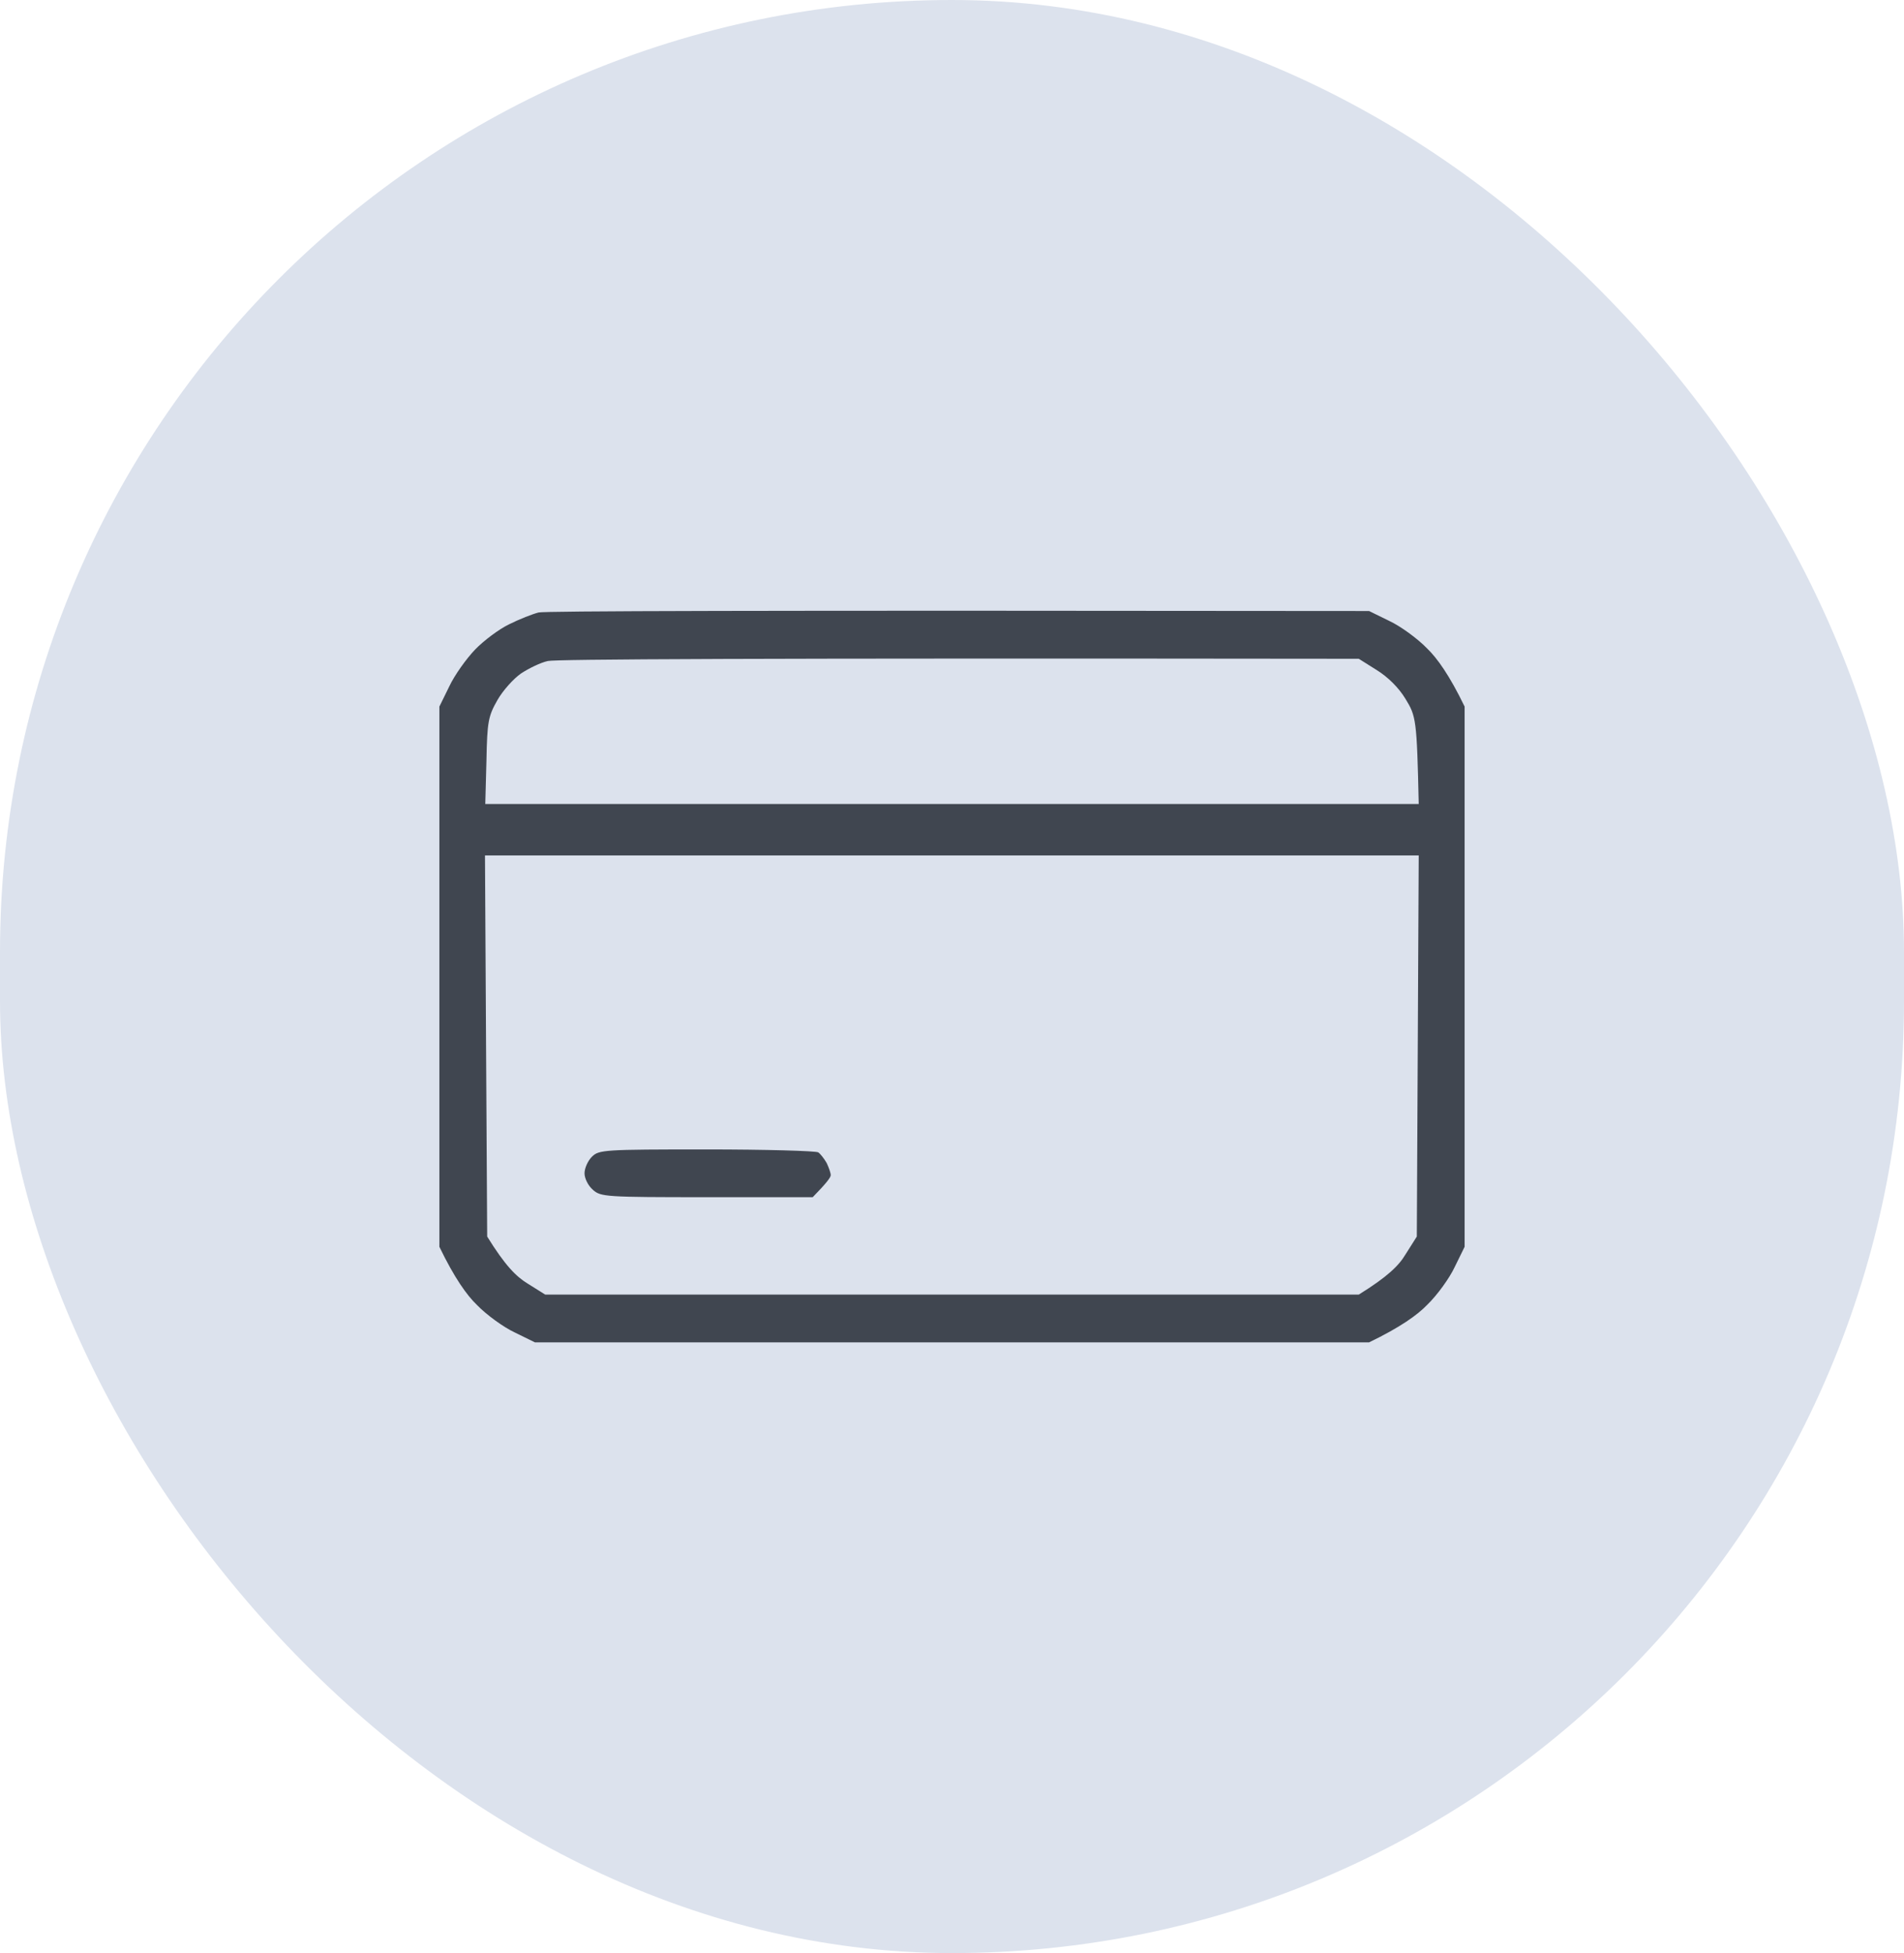 <svg width="39" height="40" viewBox="0 0 39 40" fill="none" xmlns="http://www.w3.org/2000/svg">
<rect width="39" height="40" rx="19.5" fill="#DCE2ED"/>
<path d="M28.043 12.514L28.457 12.717C28.683 12.822 29.037 13.078 29.232 13.281C29.436 13.477 29.691 13.831 30 14.471V25.535L29.797 25.949C29.692 26.175 29.436 26.529 29.232 26.725C29.037 26.928 28.683 27.184 28.043 27.492H10.957L10.543 27.289C10.317 27.184 9.963 26.928 9.768 26.725C9.564 26.529 9.309 26.175 9 25.535V14.471L9.203 14.057C9.309 13.831 9.55 13.493 9.73 13.305C9.911 13.117 10.226 12.883 10.43 12.785C10.64 12.68 10.912 12.574 11.032 12.544C11.16 12.514 15.037 12.499 28.043 12.514ZM9.934 17.52L9.956 21.418L9.979 25.325C10.347 25.92 10.573 26.145 10.807 26.288L11.168 26.514H27.832C28.427 26.145 28.653 25.919 28.788 25.693L29.021 25.325L29.06 17.52H9.934ZM27.832 13.492C15.169 13.477 11.366 13.501 11.221 13.538C11.078 13.568 10.829 13.689 10.671 13.794C10.52 13.899 10.302 14.14 10.19 14.336C10.001 14.667 9.979 14.78 9.964 15.577L9.94 16.466H29.06C29.022 14.735 29.006 14.666 28.788 14.312C28.653 14.087 28.427 13.862 28.193 13.719L27.832 13.492Z" fill="#404650"/>
<path d="M11.973 24.03C11.973 23.925 12.041 23.774 12.124 23.691C12.267 23.548 12.372 23.541 14.472 23.541C15.684 23.541 16.715 23.571 16.76 23.601C16.805 23.631 16.881 23.729 16.933 23.819C16.979 23.917 17.016 24.023 17.016 24.068C17.016 24.113 16.933 24.226 16.647 24.519H14.48C12.41 24.519 12.304 24.512 12.146 24.369C12.048 24.286 11.973 24.135 11.973 24.03Z" fill="#404650"/>
</svg>
